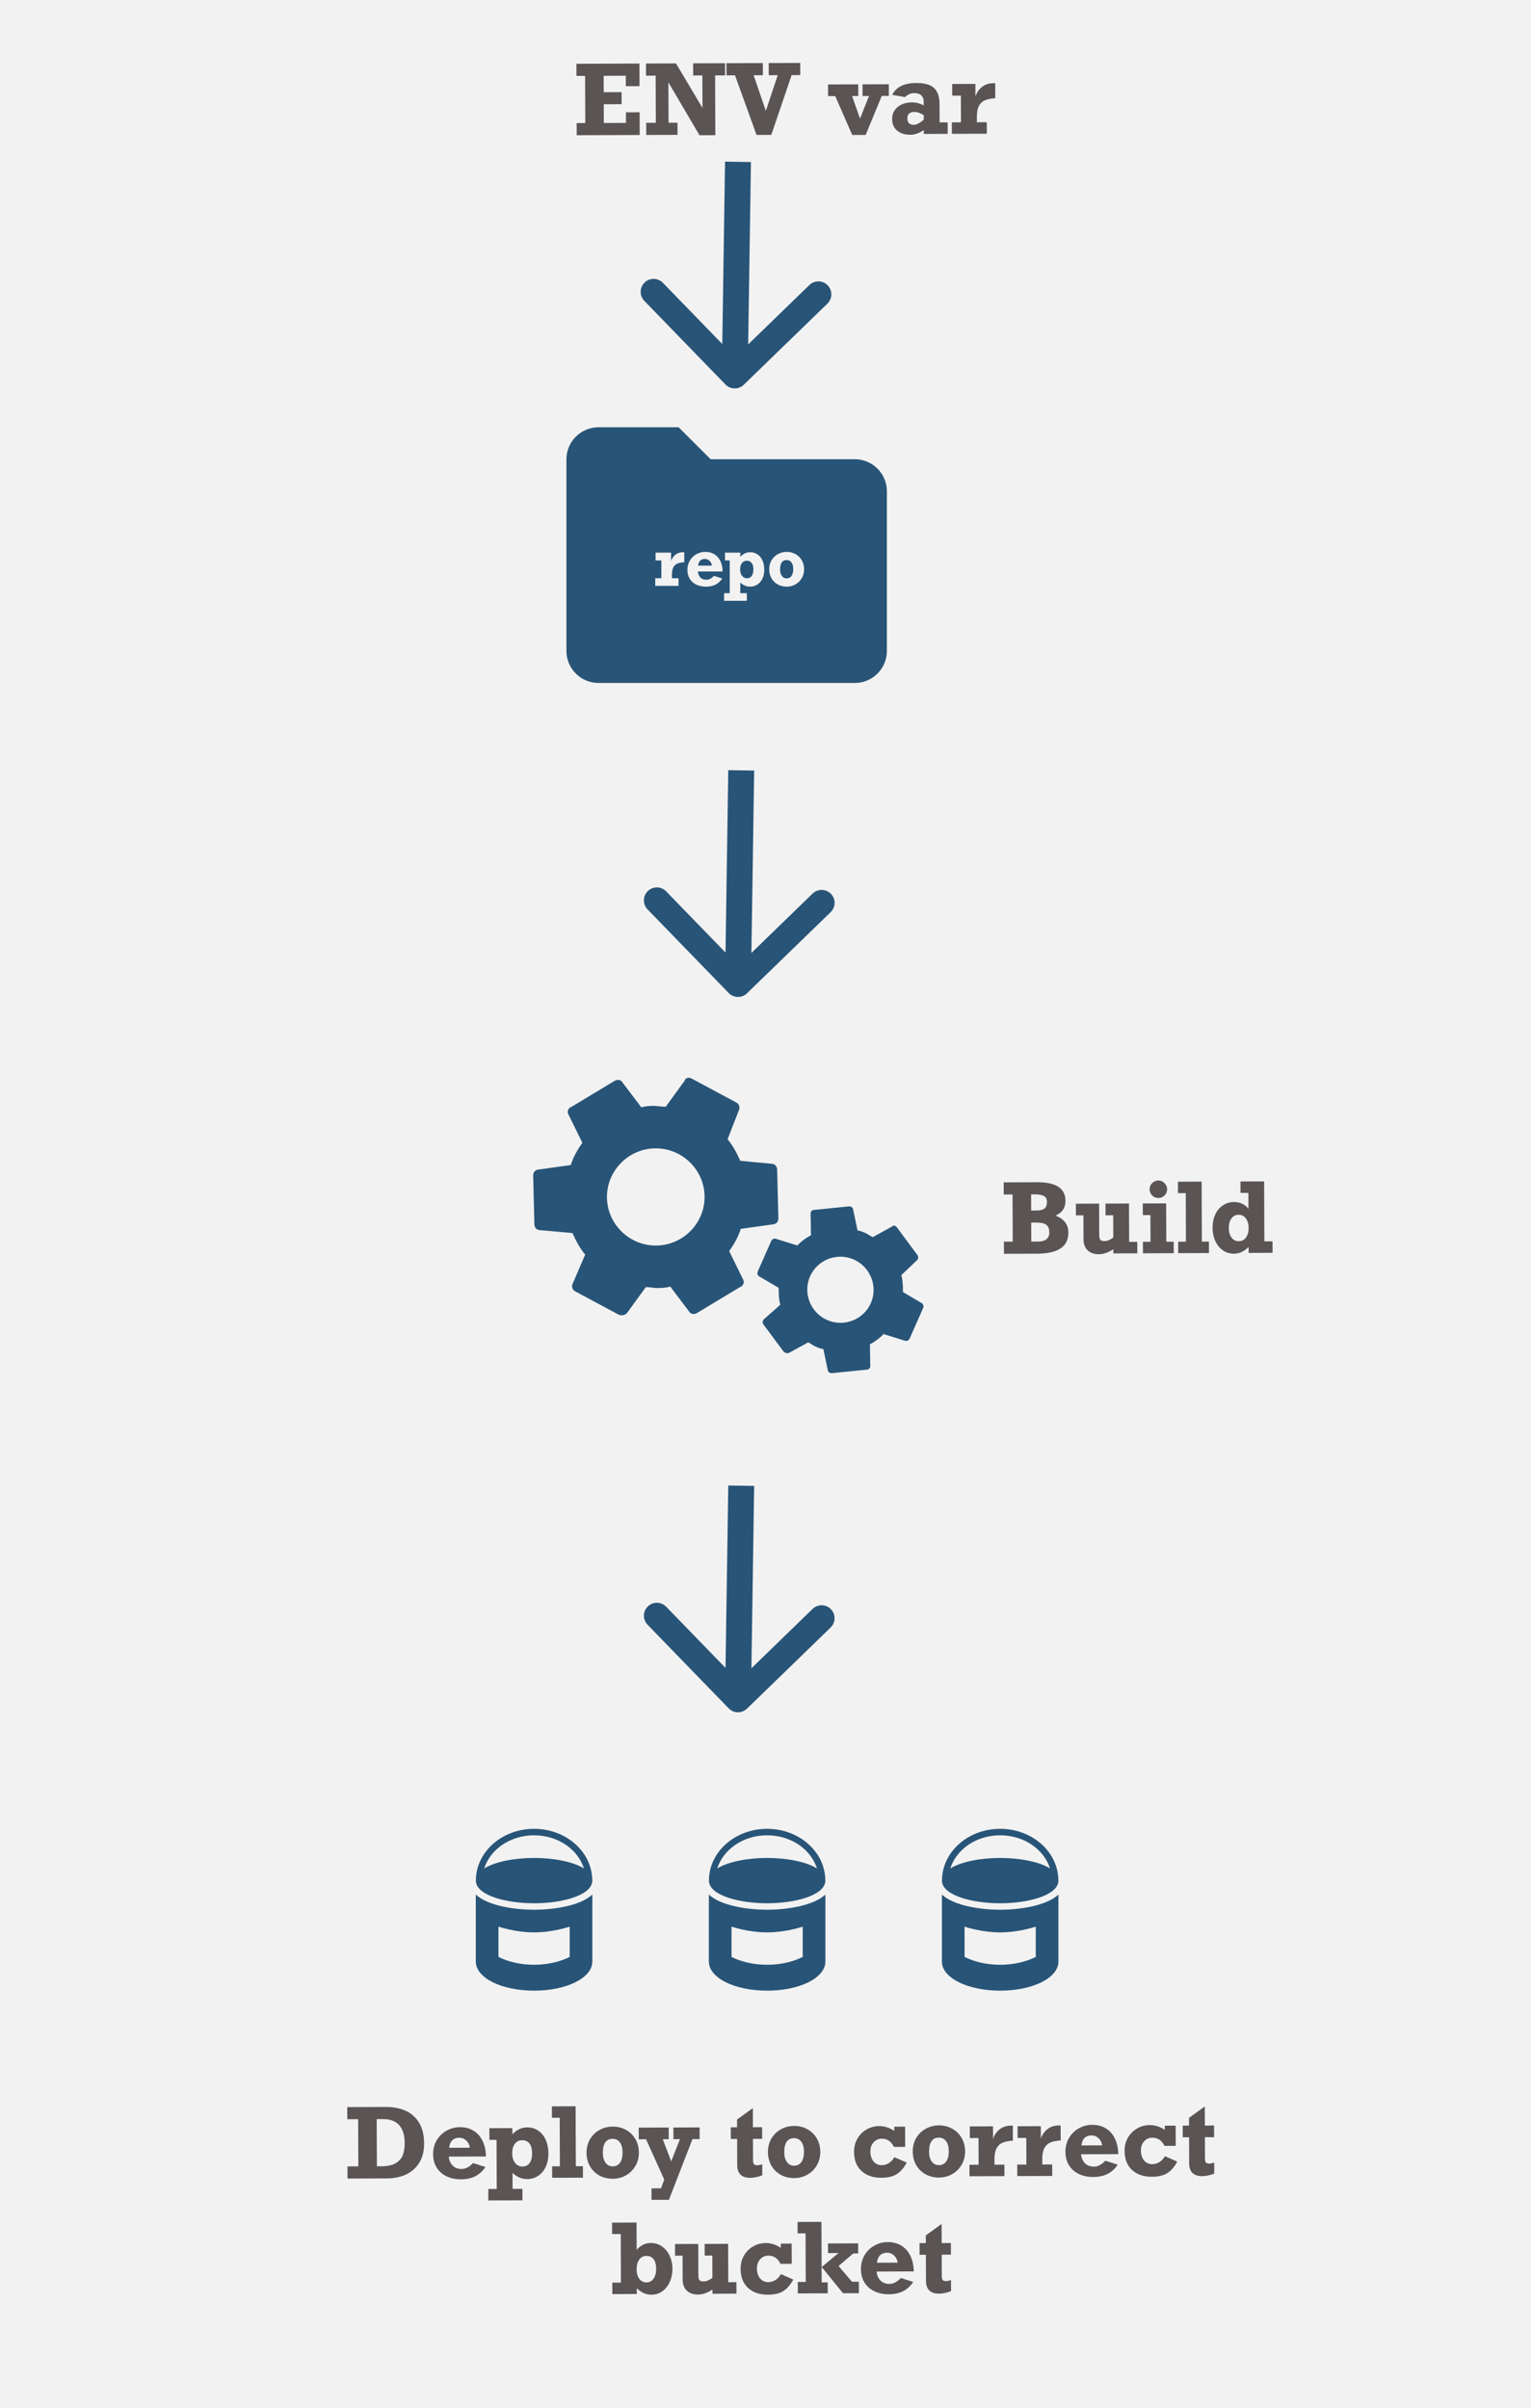 <svg width="473" height="744" viewBox="0 0 473 744" fill="none" xmlns="http://www.w3.org/2000/svg">
<rect width="473" height="744" fill="#F2F2F2"/>
<path d="M193.348 26.633L193.336 23.395L186.495 23.421L186.514 28.489L192.036 28.468L192.05 32.189L186.527 32.209L186.549 37.996L193.389 37.97L193.377 34.704L197.611 34.688L197.637 41.705L178.169 41.777L178.155 38.027L180.821 38.017L180.767 23.442L178.101 23.451L178.087 19.702L197.555 19.63L197.581 26.617L193.348 26.633ZM216.993 23.308L214.151 23.318L214.137 19.568L223.995 19.532L224.009 23.282L220.933 23.293L221.001 41.765L216.109 41.783L206.497 25.441L206.544 37.922L209.312 37.911L209.326 41.661L199.658 41.697L199.644 37.947L202.618 37.936L202.564 23.361L199.59 23.372L199.577 19.622L208.849 19.588L217.03 33.356L216.993 23.308ZM232.842 23.249L236.604 34.266L240.283 23.222L237.5 23.232L237.486 19.482L247.228 19.446L247.241 23.196L244.575 23.206L238.286 41.672L233.731 41.688L227.085 23.27L224.449 23.28L224.435 19.53L235.685 19.489L235.699 23.239L232.842 23.249ZM263.247 29.67L265.704 36.648L268.491 29.651L266.484 29.658L266.471 26.055L274.601 26.024L274.614 29.628L272.417 29.636L267.452 41.681L263.291 41.696L258.047 29.689L255.835 29.697L255.822 26.094L265.153 26.059L265.166 29.663L263.247 29.67ZM290.268 32.119L290.289 37.817L292.779 37.808L292.792 41.353L285.41 41.38L285.405 40.179C284.012 41.141 282.617 41.625 281.221 41.63C279.532 41.636 278.177 41.207 277.159 40.341C276.14 39.476 275.628 38.306 275.622 36.831C275.616 35.269 276.178 34.017 277.307 33.075C278.447 32.123 279.958 31.644 281.843 31.637C282.497 31.635 283.079 31.706 283.587 31.851C284.105 31.985 284.702 32.222 285.377 32.562L285.372 31.331C285.369 30.55 285.123 29.926 284.633 29.459C284.143 28.992 283.41 28.76 282.433 28.764C281.369 28.768 280.428 29.182 279.611 30.005L275.653 29.302C276.845 26.875 279.321 25.655 283.081 25.642C285.659 25.632 287.497 26.157 288.594 27.218C289.702 28.268 290.26 29.902 290.268 32.119ZM282.308 38.564C283.187 38.561 284.215 38.03 285.393 36.971L285.388 35.594C284.331 34.914 283.363 34.576 282.484 34.579C281.781 34.582 281.244 34.75 280.874 35.083C280.505 35.417 280.321 35.891 280.323 36.506C280.328 37.883 280.99 38.569 282.308 38.564ZM307.471 25.727L307.488 30.341C306.141 30.434 305.067 30.653 304.268 30.998C303.478 31.333 302.865 31.911 302.428 32.733C302.002 33.555 301.791 34.728 301.797 36.251L301.803 37.775L304.864 37.763L304.877 41.308L294.081 41.348L294.068 37.803L296.895 37.793L296.865 29.546L294.184 29.556L294.171 25.952L301.349 25.925L301.363 29.837C301.72 28.654 302.385 27.67 303.359 26.885C304.333 26.1 305.542 25.705 306.987 25.7C307.202 25.699 307.363 25.708 307.471 25.727Z" fill="#5A5454"/>
<path d="M329.181 370.998C329.189 373.136 328.154 374.659 326.078 375.565C327.417 376.058 328.416 376.743 329.074 377.619C329.731 378.486 330.062 379.559 330.067 380.838C330.083 385.135 326.868 387.295 320.423 387.319L310.169 387.357L310.155 383.607L312.88 383.597L312.826 369.022L310.101 369.032L310.087 365.282L320.341 365.244C323.32 365.233 325.533 365.704 326.982 366.655C328.441 367.607 329.174 369.054 329.181 370.998ZM323.455 371.312C323.451 370.452 323.137 369.853 322.51 369.514C321.894 369.164 321.024 368.992 319.901 368.996L318.553 369.001L318.572 373.981L320.344 373.975C321.389 373.971 322.17 373.768 322.686 373.365C323.202 372.963 323.458 372.279 323.455 371.312ZM324.178 380.699C324.174 379.625 323.858 378.854 323.232 378.388C322.615 377.921 321.549 377.691 320.036 377.697L318.586 377.702L318.607 383.576L320.863 383.568C321.879 383.564 322.684 383.331 323.278 382.87C323.881 382.409 324.181 381.685 324.178 380.699ZM341.224 383.434C342.064 383.431 342.971 383.056 343.945 382.31L343.919 375.44L341.561 375.449L341.547 371.846L348.798 371.819L348.842 383.669L351.362 383.66L351.375 387.205L343.963 387.232L343.958 385.943C342.429 386.964 340.941 387.478 339.496 387.483C338.002 387.489 336.838 387.078 336.005 386.251C335.172 385.424 334.753 384.283 334.747 382.828L334.72 375.474L332.406 375.483L332.392 371.879L339.57 371.853L339.606 381.55C339.608 382.273 339.723 382.77 339.948 383.043C340.184 383.306 340.609 383.436 341.224 383.434ZM360.574 367.395C360.577 368.177 360.311 368.827 359.776 369.346C359.25 369.856 358.621 370.112 357.889 370.115C357.147 370.118 356.506 369.857 355.967 369.331C355.438 368.796 355.172 368.157 355.169 367.415C355.166 366.683 355.427 366.052 355.953 365.523C356.488 364.984 357.127 364.713 357.869 364.71C358.601 364.707 359.232 364.973 359.761 365.509C360.3 366.034 360.571 366.663 360.574 367.395ZM362.612 383.618L362.625 387.163L353.118 387.198L353.105 383.653L355.449 383.645L355.418 375.398L353.074 375.406L353.061 371.803L360.283 371.776L360.326 383.627L362.612 383.618ZM373.495 383.578L373.508 387.123L364.002 387.158L363.989 383.613L366.391 383.604L366.335 368.604L363.933 368.613L363.92 365.083L371.244 365.056L371.313 383.586L373.495 383.578ZM393.139 383.505L393.152 387.05L385.754 387.078L385.748 385.247C384.347 386.629 382.855 387.323 381.273 387.329C379.974 387.333 378.825 386.991 377.827 386.301C376.828 385.602 376.043 384.643 375.472 383.424C374.911 382.206 374.628 380.849 374.622 379.355C374.617 377.812 374.89 376.434 375.442 375.221C376.004 374.008 376.796 373.063 377.819 372.385C378.842 371.698 379.983 371.352 381.243 371.347C383.05 371.341 384.537 372.033 385.704 373.425L385.686 368.533L383.254 368.542L383.241 365.012L390.551 364.985L390.619 383.515L393.139 383.505ZM382.709 383.456C383.666 383.453 384.412 383.074 384.946 382.32C385.49 381.556 385.76 380.574 385.755 379.373C385.751 378.171 385.469 377.191 384.909 376.431C384.36 375.672 383.606 375.294 382.649 375.297C381.722 375.301 380.986 375.684 380.442 376.448C379.898 377.212 379.628 378.184 379.632 379.366C379.637 380.557 379.914 381.538 380.463 382.307C381.013 383.077 381.762 383.46 382.709 383.456Z" fill="#5A5454"/>
<path d="M131.028 662.194C131.037 664.509 130.551 666.473 129.57 668.088C128.6 669.703 127.252 670.924 125.526 671.751C123.801 672.577 121.805 672.995 119.54 673.003L107.367 673.048L107.353 669.298L110.708 669.286L110.654 654.711L107.299 654.723L107.285 650.973L119.194 650.929C121.47 650.921 123.488 651.304 125.249 652.079C127.019 652.844 128.42 654.074 129.452 655.769C130.493 657.455 131.019 659.597 131.028 662.194ZM125.022 662.026C125.013 659.594 124.439 657.76 123.302 656.524C122.174 655.288 120.517 654.674 118.329 654.682L116.381 654.69L116.435 669.265L117.783 669.26C119.765 669.252 121.287 668.915 122.349 668.247C123.421 667.569 124.136 666.717 124.493 665.69C124.851 664.654 125.027 663.432 125.022 662.026ZM150.13 666.225L138.646 666.268C138.767 667.449 139.176 668.385 139.872 669.076C140.578 669.757 141.482 670.095 142.586 670.091C143.806 670.086 144.996 669.477 146.153 668.261L149.966 669.478C149.131 670.741 148.095 671.692 146.857 672.331C145.619 672.961 144.15 673.279 142.451 673.285C140.752 673.291 139.247 672.979 137.936 672.349C136.635 671.71 135.621 670.805 134.894 669.636C134.176 668.467 133.815 667.091 133.809 665.509C133.803 663.947 134.169 662.529 134.907 661.257C135.654 659.985 136.661 658.99 137.928 658.272C139.204 657.545 140.59 657.178 142.084 657.173C143.705 657.167 145.117 657.538 146.321 658.285C147.525 659.023 148.452 660.079 149.102 661.453C149.761 662.818 150.104 664.409 150.13 666.225ZM141.862 660.44C140.983 660.443 140.276 660.7 139.74 661.21C139.215 661.72 138.886 662.497 138.753 663.543L145.169 663.519C145.029 662.601 144.65 661.861 144.033 661.296C143.425 660.723 142.701 660.437 141.862 660.44ZM169.433 665.289C169.439 666.793 169.175 668.147 168.643 669.35C168.11 670.543 167.337 671.484 166.324 672.171C165.321 672.858 164.16 673.205 162.842 673.209C161.22 673.215 159.719 672.581 158.337 671.307L158.356 676.244L161.403 676.232L161.416 679.777L150.869 679.816L150.856 676.271L153.463 676.262L153.407 661.086L151.21 661.094L151.196 657.491L158.286 657.464L158.293 659.383C159.646 657.962 161.161 657.249 162.841 657.243C164.199 657.237 165.372 657.59 166.361 658.299C167.359 658.998 168.12 659.957 168.642 661.176C169.164 662.395 169.428 663.766 169.433 665.289ZM161.406 669.333C162.373 669.329 163.114 668.97 163.629 668.255C164.144 667.531 164.399 666.509 164.394 665.191C164.389 663.931 164.122 662.951 163.592 662.25C163.062 661.548 162.304 661.2 161.318 661.203C160.38 661.207 159.63 661.576 159.066 662.31C158.512 663.045 158.237 664.032 158.242 665.272C158.246 666.434 158.538 667.405 159.117 668.184C159.706 668.953 160.469 669.336 161.406 669.333ZM180.083 669.235L180.096 672.779L170.589 672.815L170.576 669.27L172.978 669.261L172.923 654.261L170.521 654.27L170.508 650.74L177.832 650.712L177.9 669.243L180.083 669.235ZM197.382 665.01C197.387 666.544 197.031 667.927 196.313 669.16C195.595 670.393 194.622 671.358 193.394 672.056C192.166 672.754 190.815 673.106 189.34 673.111C187.778 673.117 186.38 672.776 185.147 672.087C183.914 671.398 182.949 670.44 182.251 669.212C181.563 667.984 181.216 666.603 181.21 665.07C181.204 663.547 181.551 662.173 182.249 660.95C182.958 659.727 183.931 658.766 185.169 658.068C186.406 657.36 187.777 657.004 189.281 656.998C190.814 656.993 192.197 657.339 193.43 658.038C194.663 658.726 195.629 659.68 196.327 660.898C197.024 662.116 197.376 663.487 197.382 665.01ZM189.297 669.288C190.254 669.285 191 668.911 191.534 668.167C192.078 667.413 192.348 666.338 192.342 664.941C192.338 663.633 192.06 662.613 191.511 661.883C190.971 661.142 190.213 660.774 189.236 660.778C188.25 660.781 187.504 661.15 186.999 661.885C186.494 662.609 186.244 663.704 186.249 665.169C186.254 666.409 186.531 667.409 187.081 668.169C187.64 668.918 188.379 669.292 189.297 669.288ZM204.764 660.896L207.368 667.757L210.067 660.877L208.06 660.884L208.047 657.28L216.147 657.25L216.161 660.854L213.934 660.862L206.664 679.61L201.288 679.63L201.275 676.085L204.22 676.074L205.22 673.346L199.593 660.915L197.352 660.924L197.339 657.32L206.582 657.286L206.595 660.889L204.764 660.896ZM235.454 657.179L235.467 660.783L232.625 660.793L232.65 667.517C232.652 667.995 232.746 668.356 232.932 668.6C233.119 668.833 233.466 668.949 233.974 668.947C234.394 668.946 234.901 668.836 235.496 668.619L235.509 672.033C234.192 672.555 232.953 672.818 231.791 672.823C230.453 672.828 229.446 672.494 228.77 671.823C228.103 671.142 227.767 670.181 227.763 668.941L227.733 660.811L225.784 660.818L225.771 657.215L227.719 657.208L227.711 654.82L232.59 651.286L232.612 657.19L235.454 657.179ZM253.426 664.803C253.432 666.336 253.076 667.719 252.358 668.953C251.64 670.186 250.667 671.151 249.439 671.849C248.211 672.547 246.86 672.899 245.385 672.904C243.822 672.91 242.425 672.568 241.192 671.88C239.959 671.191 238.993 670.233 238.295 669.005C237.607 667.777 237.26 666.396 237.255 664.863C237.249 663.339 237.595 661.966 238.294 660.743C239.002 659.52 239.975 658.559 241.213 657.861C242.451 657.153 243.821 656.797 245.325 656.791C246.859 656.785 248.242 657.132 249.475 657.83C250.708 658.519 251.673 659.473 252.371 660.691C253.069 661.909 253.421 663.28 253.426 664.803ZM245.342 669.081C246.299 669.078 247.044 668.704 247.579 667.96C248.123 667.206 248.392 666.13 248.387 664.734C248.382 663.425 248.105 662.406 247.555 661.675C247.016 660.935 246.257 660.567 245.281 660.571C244.294 660.574 243.549 660.943 243.044 661.677C242.538 662.402 242.289 663.497 242.294 664.961C242.299 666.202 242.576 667.202 243.125 667.961C243.685 668.711 244.424 669.084 245.342 669.081ZM276.283 658.317L276.279 657.028L279.633 657.016L279.656 663.256L276.184 663.269C275.358 661.573 274.105 660.728 272.425 660.734C271.4 660.738 270.551 661.117 269.88 661.871C269.219 662.626 268.891 663.564 268.895 664.687C268.899 665.928 269.221 666.947 269.858 667.745C270.506 668.534 271.362 668.926 272.426 668.922C273.198 668.92 273.929 668.702 274.621 668.27C275.313 667.837 275.877 667.23 276.313 666.447L280.128 668.118C279.294 669.703 278.288 670.878 277.109 671.644C275.93 672.41 274.34 672.797 272.338 672.805C269.74 672.814 267.677 672.114 266.148 670.703C264.63 669.283 263.865 667.313 263.856 664.794C263.851 663.29 264.192 661.936 264.881 660.732C265.58 659.529 266.524 658.583 267.712 657.895C268.901 657.197 270.204 656.846 271.62 656.84C273.241 656.834 274.795 657.327 276.283 658.317ZM298.162 664.638C298.168 666.171 297.812 667.554 297.094 668.787C296.376 670.02 295.403 670.986 294.175 671.684C292.947 672.382 291.596 672.733 290.121 672.739C288.558 672.745 287.161 672.403 285.928 671.714C284.695 671.025 283.729 670.067 283.031 668.839C282.343 667.611 281.996 666.231 281.991 664.698C281.985 663.174 282.331 661.801 283.03 660.577C283.738 659.354 284.711 658.393 285.949 657.696C287.187 656.988 288.557 656.631 290.061 656.626C291.595 656.62 292.978 656.966 294.211 657.665C295.444 658.354 296.409 659.307 297.107 660.525C297.805 661.744 298.157 663.114 298.162 664.638ZM290.078 668.916C291.035 668.912 291.78 668.538 292.315 667.794C292.859 667.04 293.128 665.965 293.123 664.568C293.118 663.26 292.841 662.24 292.291 661.51C291.752 660.77 290.993 660.401 290.017 660.405C289.03 660.409 288.285 660.778 287.78 661.512C287.275 662.237 287.025 663.331 287.03 664.796C287.035 666.036 287.312 667.036 287.861 667.796C288.421 668.546 289.16 668.919 290.078 668.916ZM312.913 656.717L312.931 661.331C311.583 661.424 310.51 661.643 309.71 661.988C308.92 662.323 308.307 662.901 307.871 663.723C307.444 664.545 307.234 665.717 307.239 667.241L307.245 668.764L310.307 668.753L310.32 672.298L299.524 672.338L299.511 668.793L302.338 668.782L302.307 660.535L299.627 660.545L299.613 656.942L306.791 656.915L306.806 660.826C307.163 659.643 307.828 658.66 308.801 657.875C309.775 657.09 310.985 656.695 312.43 656.689C312.645 656.689 312.806 656.698 312.913 656.717ZM327.679 656.662L327.696 661.277C326.349 661.369 325.275 661.588 324.476 661.933C323.686 662.268 323.073 662.846 322.636 663.668C322.21 664.49 321.999 665.663 322.005 667.186L322.011 668.71L325.072 668.698L325.085 672.243L314.289 672.283L314.276 668.738L317.103 668.728L317.073 660.481L314.392 660.491L314.379 656.887L321.557 656.861L321.571 660.772C321.928 659.589 322.593 658.605 323.567 657.82C324.541 657.035 325.75 656.64 327.195 656.635C327.41 656.634 327.571 656.643 327.679 656.662ZM345.48 665.503L333.996 665.545C334.118 666.726 334.526 667.662 335.222 668.353C335.928 669.034 336.832 669.373 337.936 669.369C339.157 669.364 340.346 668.754 341.503 667.539L345.317 668.755C344.481 670.018 343.445 670.969 342.207 671.609C340.969 672.238 339.501 672.556 337.801 672.562C336.102 672.569 334.597 672.257 333.286 671.627C331.985 670.987 330.971 670.083 330.244 668.914C329.527 667.744 329.165 666.369 329.159 664.787C329.153 663.224 329.519 661.807 330.257 660.535C331.004 659.262 332.011 658.267 333.278 657.55C334.555 656.822 335.94 656.456 337.434 656.45C339.055 656.444 340.468 656.815 341.672 657.563C342.876 658.3 343.802 659.357 344.452 660.731C345.111 662.096 345.454 663.686 345.48 665.503ZM337.212 659.718C336.333 659.721 335.626 659.978 335.091 660.487C334.565 660.997 334.236 661.775 334.103 662.82L340.519 662.797C340.379 661.879 340 661.138 339.383 660.574C338.775 660 338.052 659.715 337.212 659.718ZM359.867 658.008L359.862 656.719L363.216 656.707L363.24 662.947L359.768 662.96C358.941 661.264 357.688 660.419 356.009 660.425C354.983 660.429 354.135 660.808 353.464 661.562C352.803 662.317 352.474 663.255 352.478 664.378C352.483 665.619 352.804 666.638 353.442 667.436C354.089 668.225 354.945 668.617 356.009 668.613C356.781 668.61 357.513 668.393 358.204 667.961C358.896 667.528 359.46 666.921 359.897 666.138L363.712 667.808C362.878 669.394 361.871 670.569 360.692 671.335C359.514 672.101 357.923 672.488 355.921 672.495C353.324 672.505 351.261 671.805 349.732 670.394C348.213 668.974 347.449 667.004 347.439 664.485C347.434 662.981 347.776 661.627 348.465 660.423C349.163 659.22 350.107 658.274 351.296 657.586C352.485 656.888 353.787 656.536 355.203 656.531C356.824 656.525 358.379 657.018 359.867 658.008ZM375.082 656.663L375.095 660.266L372.253 660.277L372.278 667C372.28 667.479 372.374 667.84 372.56 668.083C372.747 668.317 373.094 668.433 373.602 668.431C374.022 668.43 374.529 668.32 375.124 668.103L375.137 671.516C373.82 672.039 372.581 672.302 371.419 672.306C370.081 672.311 369.074 671.978 368.397 671.307C367.731 670.626 367.395 669.665 367.391 668.425L367.361 660.295L365.412 660.302L365.399 656.699L367.347 656.691L367.338 654.304L372.218 650.77L372.24 656.673L375.082 656.663ZM201.03 692.955C202.348 692.95 203.517 693.312 204.535 694.041C205.563 694.76 206.353 695.728 206.904 696.947C207.465 698.166 207.749 699.488 207.754 700.914C207.759 702.349 207.491 703.683 206.948 704.916C206.416 706.148 205.653 707.128 204.659 707.854C203.676 708.57 202.534 708.931 201.236 708.936C199.615 708.942 198.113 708.278 196.731 706.946L196.738 708.718L189.179 708.746L189.166 705.201L191.832 705.191L191.777 690.191L189.111 690.201L189.098 686.671L196.656 686.643L196.687 695.095C197.922 693.675 199.37 692.961 201.03 692.955ZM199.727 705.133C200.665 705.129 201.396 704.741 201.92 703.967C202.455 703.184 202.719 702.148 202.715 700.859C202.71 699.58 202.438 698.609 201.898 697.947C201.368 697.275 200.644 696.941 199.726 696.944C198.769 696.948 198.019 697.331 197.475 698.095C196.941 698.859 196.676 699.871 196.68 701.13C196.685 702.312 196.962 703.278 197.511 704.028C198.071 704.768 198.809 705.136 199.727 705.133ZM217.378 704.833C218.218 704.83 219.124 704.456 220.098 703.71L220.073 696.84L217.715 696.848L217.701 693.245L224.952 693.218L224.996 705.069L227.515 705.059L227.529 708.604L220.116 708.632L220.112 707.343C218.582 708.364 217.095 708.877 215.65 708.883C214.155 708.888 212.992 708.477 212.159 707.65C211.326 706.823 210.906 705.682 210.901 704.227L210.874 696.874L208.559 696.882L208.546 693.279L215.724 693.252L215.76 702.949C215.762 703.672 215.876 704.17 216.102 704.442C216.337 704.705 216.763 704.835 217.378 704.833ZM241.231 694.447L241.226 693.158L244.581 693.146L244.604 699.386L241.132 699.399C240.306 697.702 239.053 696.857 237.373 696.864C236.348 696.867 235.499 697.247 234.828 698.001C234.167 698.755 233.838 699.694 233.843 700.817C233.847 702.057 234.168 703.077 234.806 703.875C235.453 704.664 236.309 705.056 237.374 705.052C238.145 705.049 238.877 704.832 239.569 704.4C240.261 703.967 240.825 703.36 241.261 702.577L245.076 704.247C244.242 705.832 243.236 707.008 242.057 707.774C240.878 708.54 239.288 708.927 237.286 708.934C234.688 708.944 232.625 708.244 231.096 706.833C229.577 705.413 228.813 703.443 228.804 700.924C228.798 699.42 229.14 698.066 229.829 696.862C230.528 695.659 231.471 694.713 232.66 694.025C233.849 693.327 235.151 692.975 236.567 692.97C238.189 692.964 239.743 693.456 241.231 694.447ZM255.714 705.116L255.727 708.5L246.483 708.534L246.47 704.989L248.931 704.98L248.876 689.98L246.415 689.989L246.402 686.459L253.785 686.432L253.854 705.123L255.714 705.116ZM255.816 693.104L265.118 693.07L265.129 696.19L263.606 696.195L259.079 700.065L263.213 704.927L265.337 704.92L265.351 708.464L260.458 708.483L253.865 700.377L259.064 696.066L255.827 696.078L255.816 693.104ZM282.303 701.737L270.819 701.779C270.941 702.96 271.349 703.896 272.045 704.587C272.751 705.268 273.655 705.607 274.759 705.602C275.98 705.598 277.169 704.988 278.326 703.773L282.14 704.989C281.304 706.252 280.268 707.203 279.03 707.843C277.792 708.472 276.324 708.79 274.624 708.796C272.925 708.803 271.42 708.491 270.109 707.861C268.808 707.221 267.794 706.317 267.067 705.147C266.35 703.978 265.988 702.603 265.982 701.021C265.976 699.458 266.342 698.041 267.08 696.768C267.827 695.496 268.834 694.501 270.101 693.784C271.378 693.056 272.763 692.69 274.257 692.684C275.878 692.678 277.291 693.049 278.495 693.797C279.699 694.534 280.625 695.59 281.275 696.965C281.934 698.33 282.277 699.92 282.303 701.737ZM274.035 695.952C273.156 695.955 272.449 696.212 271.914 696.721C271.388 697.231 271.059 698.009 270.926 699.054L277.342 699.03C277.202 698.113 276.823 697.372 276.206 696.808C275.598 696.234 274.875 695.949 274.035 695.952ZM293.77 692.964L293.783 696.567L290.942 696.578L290.966 703.301C290.968 703.78 291.062 704.141 291.249 704.384C291.435 704.618 291.782 704.734 292.29 704.732C292.71 704.73 293.217 704.621 293.812 704.404L293.825 707.817C292.508 708.34 291.269 708.603 290.107 708.607C288.769 708.612 287.762 708.279 287.086 707.608C286.419 706.927 286.084 705.966 286.079 704.726L286.049 696.596L284.101 696.603L284.087 693L286.036 692.992L286.027 690.605L290.906 687.071L290.928 692.974L293.77 692.964Z" fill="#5A5454"/>
<path d="M72.924 161.098V160.736H75.258V163.744H72.924C72.722 163.021 71.973 162.66 70.678 162.66C69.747 162.66 69.281 162.921 69.281 163.441C69.281 163.669 69.405 163.839 69.652 163.949C69.9 164.06 70.261 164.151 70.736 164.223C72.071 164.392 73.122 164.636 73.891 164.955C74.659 165.268 75.196 165.658 75.502 166.127C75.808 166.589 75.961 167.152 75.961 167.816C75.961 168.897 75.59 169.74 74.848 170.346C74.112 170.945 73.109 171.244 71.84 171.244C70.603 171.244 69.763 170.997 69.32 170.502V171H66.938V167.465H69.32C69.385 167.953 69.62 168.337 70.023 168.617C70.434 168.897 70.938 169.037 71.537 169.037C72.123 169.037 72.556 168.972 72.836 168.842C73.116 168.705 73.256 168.471 73.256 168.139C73.256 167.911 73.197 167.735 73.08 167.611C72.963 167.481 72.735 167.367 72.397 167.27C72.064 167.172 71.553 167.061 70.863 166.938C69.327 166.697 68.22 166.309 67.543 165.775C66.872 165.235 66.537 164.509 66.537 163.598C66.537 162.667 66.885 161.934 67.582 161.4C68.285 160.867 69.21 160.6 70.356 160.6C71.28 160.6 72.136 160.766 72.924 161.098ZM82.211 157.816C82.211 158.337 82.032 158.77 81.674 159.115C81.322 159.454 80.902 159.623 80.414 159.623C79.919 159.623 79.493 159.447 79.135 159.096C78.783 158.738 78.607 158.311 78.607 157.816C78.607 157.328 78.783 156.908 79.135 156.557C79.493 156.199 79.919 156.02 80.414 156.02C80.902 156.02 81.322 156.199 81.674 156.557C82.032 156.908 82.211 157.328 82.211 157.816ZM83.529 168.637V171H77.191V168.637H78.754V163.139H77.191V160.736H82.006V168.637H83.529ZM90.131 160.736V163.139H88.236V167.621C88.236 167.94 88.298 168.181 88.422 168.344C88.546 168.5 88.777 168.578 89.115 168.578C89.395 168.578 89.734 168.507 90.131 168.363V170.639C89.252 170.984 88.425 171.156 87.65 171.156C86.758 171.156 86.088 170.932 85.639 170.482C85.196 170.027 84.975 169.385 84.975 168.559V163.139H83.676V160.736H84.975V159.145L88.236 156.801V160.736H90.131ZM102.191 166.557H94.535C94.613 167.344 94.883 167.969 95.346 168.432C95.814 168.887 96.417 169.115 97.152 169.115C97.966 169.115 98.76 168.712 99.535 167.904L102.074 168.725C101.514 169.564 100.821 170.196 99.994 170.619C99.167 171.036 98.188 171.244 97.055 171.244C95.922 171.244 94.919 171.033 94.047 170.609C93.181 170.18 92.507 169.574 92.025 168.793C91.55 168.012 91.312 167.094 91.312 166.039C91.312 164.997 91.56 164.053 92.055 163.207C92.556 162.361 93.23 161.7 94.076 161.225C94.929 160.743 95.853 160.502 96.85 160.502C97.93 160.502 98.871 160.753 99.672 161.254C100.473 161.749 101.088 162.455 101.518 163.373C101.954 164.285 102.178 165.346 102.191 166.557ZM96.693 162.68C96.107 162.68 95.635 162.849 95.277 163.188C94.926 163.526 94.704 164.044 94.613 164.74H98.891C98.799 164.128 98.549 163.633 98.139 163.256C97.735 162.872 97.253 162.68 96.693 162.68ZM118.305 168.48V171H110.805V168.48H112.826V158.803H110.668V156.283H116.41V168.48H118.305ZM75.062 185.596V184.736H77.299V188.896H74.984C74.438 187.764 73.604 187.197 72.484 187.197C71.801 187.197 71.234 187.448 70.785 187.949C70.342 188.451 70.121 189.076 70.121 189.824C70.121 190.651 70.333 191.331 70.756 191.865C71.186 192.393 71.755 192.656 72.465 192.656C72.979 192.656 73.467 192.513 73.93 192.227C74.392 191.94 74.769 191.536 75.062 191.016L77.602 192.139C77.042 193.193 76.368 193.975 75.58 194.482C74.792 194.99 73.731 195.244 72.397 195.244C70.665 195.244 69.291 194.772 68.275 193.828C67.266 192.878 66.762 191.562 66.762 189.883C66.762 188.88 66.993 187.979 67.455 187.178C67.924 186.377 68.555 185.749 69.35 185.293C70.144 184.831 71.013 184.6 71.957 184.6C73.038 184.6 74.073 184.932 75.062 185.596ZM89.633 189.863C89.633 190.885 89.392 191.807 88.91 192.627C88.428 193.447 87.777 194.089 86.957 194.551C86.137 195.013 85.235 195.244 84.252 195.244C83.21 195.244 82.279 195.013 81.459 194.551C80.639 194.089 79.997 193.447 79.535 192.627C79.079 191.807 78.852 190.885 78.852 189.863C78.852 188.848 79.086 187.933 79.555 187.119C80.03 186.305 80.681 185.667 81.508 185.205C82.335 184.736 83.249 184.502 84.252 184.502C85.274 184.502 86.195 184.736 87.016 185.205C87.836 185.667 88.477 186.305 88.939 187.119C89.402 187.933 89.633 188.848 89.633 189.863ZM84.232 192.695C84.87 192.695 85.368 192.448 85.727 191.953C86.091 191.452 86.273 190.736 86.273 189.805C86.273 188.932 86.091 188.252 85.727 187.764C85.368 187.269 84.864 187.021 84.213 187.021C83.555 187.021 83.057 187.266 82.719 187.754C82.38 188.236 82.211 188.965 82.211 189.941C82.211 190.768 82.393 191.436 82.758 191.943C83.129 192.445 83.62 192.695 84.232 192.695ZM101.762 188.457V192.637H103.305V195H98.481V188.721C98.481 188.239 98.406 187.891 98.256 187.676C98.113 187.454 97.868 187.344 97.523 187.344C96.898 187.344 96.27 187.568 95.639 188.018V192.637H97.24V195H90.824V192.637H92.387V187.139H90.824V184.736H95.639V185.703C96.615 184.967 97.618 184.6 98.647 184.6C99.669 184.6 100.443 184.925 100.971 185.576C101.498 186.221 101.762 187.181 101.762 188.457ZM106.049 184.736V184.102C106.049 182.715 106.511 181.689 107.436 181.025C108.367 180.355 109.551 180.02 110.99 180.02C112.208 180.02 113.184 180.241 113.92 180.684C114.662 181.12 115.147 181.771 115.375 182.637L112.152 182.998C111.977 182.438 111.505 182.158 110.736 182.158C110.294 182.158 109.942 182.288 109.682 182.549C109.421 182.809 109.291 183.333 109.291 184.121V184.736H115.395V192.637H117.035V195H111.117V192.637H112.133V187.139H109.291V192.637H110.375V195H104.438V192.637H106.049V187.139H104.438V184.736H106.049ZM125.199 185.996V184.736H130.15V187.139H128.451V194.805C128.451 196.413 128.012 197.64 127.133 198.486C126.254 199.333 124.9 199.756 123.07 199.756C121.046 199.756 119.535 199.385 118.539 198.643L120.131 196.484C120.971 196.999 121.798 197.256 122.611 197.256C123.295 197.256 123.822 197.152 124.193 196.943C124.571 196.742 124.831 196.426 124.975 195.996C125.124 195.573 125.199 195 125.199 194.277V193.721C124.118 194.678 123.07 195.156 122.055 195.156C121.215 195.156 120.469 194.935 119.818 194.492C119.174 194.043 118.676 193.418 118.324 192.617C117.973 191.816 117.797 190.898 117.797 189.863C117.797 188.848 117.982 187.939 118.354 187.139C118.731 186.338 119.262 185.716 119.945 185.273C120.629 184.824 121.391 184.6 122.23 184.6C123.448 184.6 124.438 185.065 125.199 185.996ZM123.158 192.5C123.757 192.5 124.249 192.272 124.633 191.816C125.023 191.354 125.219 190.716 125.219 189.902C125.219 189.076 125.033 188.424 124.662 187.949C124.298 187.474 123.796 187.236 123.158 187.236C122.54 187.236 122.051 187.48 121.693 187.969C121.335 188.457 121.156 189.095 121.156 189.883C121.156 190.638 121.335 191.263 121.693 191.758C122.051 192.253 122.54 192.5 123.158 192.5Z" fill="#F2F2F2"/>
<path d="M264.1 141.875H219.55L209.65 132H184.9C179.455 132 175 136.444 175 141.875V201.125C175 206.556 179.455 211 184.9 211H264.1C269.545 211 274 206.556 274 201.125V151.75C274 146.319 269.545 141.875 264.1 141.875Z" fill="#285477"/>
<path d="M211.404 170.619V173.695C210.506 173.754 209.79 173.897 209.256 174.125C208.729 174.346 208.318 174.73 208.025 175.277C207.739 175.824 207.596 176.605 207.596 177.621V178.637H209.637V181H202.439V178.637H204.324V173.139H202.537V170.736H207.322V173.344C207.563 172.556 208.009 171.902 208.66 171.381C209.311 170.86 210.118 170.6 211.082 170.6C211.225 170.6 211.333 170.606 211.404 170.619ZM223.25 176.557H215.594C215.672 177.344 215.942 177.969 216.404 178.432C216.873 178.887 217.475 179.115 218.211 179.115C219.025 179.115 219.819 178.712 220.594 177.904L223.133 178.725C222.573 179.564 221.88 180.196 221.053 180.619C220.226 181.036 219.246 181.244 218.113 181.244C216.98 181.244 215.978 181.033 215.105 180.609C214.24 180.18 213.566 179.574 213.084 178.793C212.609 178.012 212.371 177.094 212.371 176.039C212.371 174.997 212.618 174.053 213.113 173.207C213.615 172.361 214.288 171.7 215.135 171.225C215.988 170.743 216.912 170.502 217.908 170.502C218.989 170.502 219.93 170.753 220.73 171.254C221.531 171.749 222.146 172.455 222.576 173.373C223.012 174.285 223.237 175.346 223.25 176.557ZM217.752 172.68C217.166 172.68 216.694 172.849 216.336 173.188C215.984 173.526 215.763 174.044 215.672 174.74H219.949C219.858 174.128 219.607 173.633 219.197 173.256C218.794 172.872 218.312 172.68 217.752 172.68ZM236.121 175.98C236.121 176.983 235.942 177.885 235.584 178.686C235.226 179.48 234.708 180.105 234.031 180.561C233.361 181.016 232.586 181.244 231.707 181.244C230.626 181.244 229.627 180.818 228.709 179.965V183.256H230.74V185.619H223.709V183.256H225.447V173.139H223.982V170.736H228.709V172.016C229.614 171.072 230.626 170.6 231.746 170.6C232.651 170.6 233.432 170.837 234.09 171.312C234.754 171.781 235.258 172.423 235.604 173.236C235.949 174.05 236.121 174.965 236.121 175.98ZM230.76 178.656C231.404 178.656 231.899 178.419 232.244 177.943C232.589 177.462 232.762 176.781 232.762 175.902C232.762 175.062 232.586 174.408 232.234 173.939C231.883 173.471 231.378 173.236 230.721 173.236C230.096 173.236 229.594 173.48 229.217 173.969C228.846 174.457 228.66 175.115 228.66 175.941C228.66 176.716 228.852 177.364 229.236 177.885C229.627 178.399 230.135 178.656 230.76 178.656ZM248.426 175.863C248.426 176.885 248.185 177.807 247.703 178.627C247.221 179.447 246.57 180.089 245.75 180.551C244.93 181.013 244.028 181.244 243.045 181.244C242.003 181.244 241.072 181.013 240.252 180.551C239.432 180.089 238.79 179.447 238.328 178.627C237.872 177.807 237.645 176.885 237.645 175.863C237.645 174.848 237.879 173.933 238.348 173.119C238.823 172.305 239.474 171.667 240.301 171.205C241.128 170.736 242.042 170.502 243.045 170.502C244.067 170.502 244.988 170.736 245.809 171.205C246.629 171.667 247.27 172.305 247.732 173.119C248.195 173.933 248.426 174.848 248.426 175.863ZM243.025 178.695C243.663 178.695 244.161 178.448 244.52 177.953C244.884 177.452 245.066 176.736 245.066 175.805C245.066 174.932 244.884 174.252 244.52 173.764C244.161 173.269 243.657 173.021 243.006 173.021C242.348 173.021 241.85 173.266 241.512 173.754C241.173 174.236 241.004 174.965 241.004 175.941C241.004 176.768 241.186 177.436 241.551 177.943C241.922 178.445 242.413 178.695 243.025 178.695Z" fill="#F2F2F2"/>
<path d="M333.924 161.098V160.736H336.258V163.744H333.924C333.722 163.021 332.973 162.66 331.678 162.66C330.747 162.66 330.281 162.921 330.281 163.441C330.281 163.669 330.405 163.839 330.652 163.949C330.9 164.06 331.261 164.151 331.736 164.223C333.071 164.392 334.122 164.636 334.891 164.955C335.659 165.268 336.196 165.658 336.502 166.127C336.808 166.589 336.961 167.152 336.961 167.816C336.961 168.897 336.59 169.74 335.848 170.346C335.112 170.945 334.109 171.244 332.84 171.244C331.603 171.244 330.763 170.997 330.32 170.502V171H327.938V167.465H330.32C330.385 167.953 330.62 168.337 331.023 168.617C331.434 168.897 331.938 169.037 332.537 169.037C333.123 169.037 333.556 168.972 333.836 168.842C334.116 168.705 334.256 168.471 334.256 168.139C334.256 167.911 334.197 167.735 334.08 167.611C333.963 167.481 333.735 167.367 333.396 167.27C333.064 167.172 332.553 167.061 331.863 166.938C330.327 166.697 329.22 166.309 328.543 165.775C327.872 165.235 327.537 164.509 327.537 163.598C327.537 162.667 327.885 161.934 328.582 161.4C329.285 160.867 330.21 160.6 331.355 160.6C332.28 160.6 333.136 160.766 333.924 161.098ZM343.211 157.816C343.211 158.337 343.032 158.77 342.674 159.115C342.322 159.454 341.902 159.623 341.414 159.623C340.919 159.623 340.493 159.447 340.135 159.096C339.783 158.738 339.607 158.311 339.607 157.816C339.607 157.328 339.783 156.908 340.135 156.557C340.493 156.199 340.919 156.02 341.414 156.02C341.902 156.02 342.322 156.199 342.674 156.557C343.032 156.908 343.211 157.328 343.211 157.816ZM344.529 168.637V171H338.191V168.637H339.754V163.139H338.191V160.736H343.006V168.637H344.529ZM351.131 160.736V163.139H349.236V167.621C349.236 167.94 349.298 168.181 349.422 168.344C349.546 168.5 349.777 168.578 350.115 168.578C350.395 168.578 350.734 168.507 351.131 168.363V170.639C350.252 170.984 349.425 171.156 348.65 171.156C347.758 171.156 347.088 170.932 346.639 170.482C346.196 170.027 345.975 169.385 345.975 168.559V163.139H344.676V160.736H345.975V159.145L349.236 156.801V160.736H351.131ZM363.191 166.557H355.535C355.613 167.344 355.883 167.969 356.346 168.432C356.814 168.887 357.417 169.115 358.152 169.115C358.966 169.115 359.76 168.712 360.535 167.904L363.074 168.725C362.514 169.564 361.821 170.196 360.994 170.619C360.167 171.036 359.188 171.244 358.055 171.244C356.922 171.244 355.919 171.033 355.047 170.609C354.181 170.18 353.507 169.574 353.025 168.793C352.55 168.012 352.312 167.094 352.312 166.039C352.312 164.997 352.56 164.053 353.055 163.207C353.556 162.361 354.23 161.7 355.076 161.225C355.929 160.743 356.854 160.502 357.85 160.502C358.93 160.502 359.871 160.753 360.672 161.254C361.473 161.749 362.088 162.455 362.518 163.373C362.954 164.285 363.178 165.346 363.191 166.557ZM357.693 162.68C357.107 162.68 356.635 162.849 356.277 163.188C355.926 163.526 355.704 164.044 355.613 164.74H359.891C359.799 164.128 359.549 163.633 359.139 163.256C358.735 162.872 358.253 162.68 357.693 162.68ZM380.408 159.965C380.408 161.443 379.669 162.527 378.191 163.217C380.04 163.848 380.965 165.017 380.965 166.723C380.965 167.602 380.727 168.383 380.252 169.066C379.783 169.743 379.129 170.268 378.289 170.639C377.449 171.01 376.502 171.195 375.447 171.195C371.925 171.195 370.037 169.59 369.783 166.381L372.986 166.117C372.999 167.836 373.706 168.695 375.105 168.695C375.75 168.695 376.274 168.493 376.678 168.09C377.081 167.686 377.283 167.188 377.283 166.596C377.283 165.984 377.068 165.489 376.639 165.111C376.215 164.727 375.613 164.535 374.832 164.535C374.708 164.535 374.435 164.551 374.012 164.584V161.898C374.917 161.885 375.623 161.726 376.131 161.42C376.639 161.114 376.893 160.674 376.893 160.102C376.893 159.646 376.72 159.275 376.375 158.988C376.036 158.702 375.607 158.559 375.086 158.559C373.914 158.559 373.328 159.213 373.328 160.521L370.232 160.258C370.337 158.923 370.838 157.885 371.736 157.143C372.635 156.394 373.82 156.02 375.291 156.02C376.847 156.02 378.087 156.374 379.012 157.084C379.943 157.787 380.408 158.747 380.408 159.965ZM336.062 185.596V184.736H338.299V188.896H335.984C335.438 187.764 334.604 187.197 333.484 187.197C332.801 187.197 332.234 187.448 331.785 187.949C331.342 188.451 331.121 189.076 331.121 189.824C331.121 190.651 331.333 191.331 331.756 191.865C332.186 192.393 332.755 192.656 333.465 192.656C333.979 192.656 334.467 192.513 334.93 192.227C335.392 191.94 335.77 191.536 336.062 191.016L338.602 192.139C338.042 193.193 337.368 193.975 336.58 194.482C335.792 194.99 334.731 195.244 333.396 195.244C331.665 195.244 330.291 194.772 329.275 193.828C328.266 192.878 327.762 191.562 327.762 189.883C327.762 188.88 327.993 187.979 328.455 187.178C328.924 186.377 329.555 185.749 330.35 185.293C331.144 184.831 332.013 184.6 332.957 184.6C334.038 184.6 335.073 184.932 336.062 185.596ZM350.633 189.863C350.633 190.885 350.392 191.807 349.91 192.627C349.428 193.447 348.777 194.089 347.957 194.551C347.137 195.013 346.235 195.244 345.252 195.244C344.21 195.244 343.279 195.013 342.459 194.551C341.639 194.089 340.997 193.447 340.535 192.627C340.079 191.807 339.852 190.885 339.852 189.863C339.852 188.848 340.086 187.933 340.555 187.119C341.03 186.305 341.681 185.667 342.508 185.205C343.335 184.736 344.249 184.502 345.252 184.502C346.274 184.502 347.195 184.736 348.016 185.205C348.836 185.667 349.477 186.305 349.939 187.119C350.402 187.933 350.633 188.848 350.633 189.863ZM345.232 192.695C345.87 192.695 346.368 192.448 346.727 191.953C347.091 191.452 347.273 190.736 347.273 189.805C347.273 188.932 347.091 188.252 346.727 187.764C346.368 187.269 345.864 187.021 345.213 187.021C344.555 187.021 344.057 187.266 343.719 187.754C343.38 188.236 343.211 188.965 343.211 189.941C343.211 190.768 343.393 191.436 343.758 191.943C344.129 192.445 344.62 192.695 345.232 192.695ZM362.762 188.457V192.637H364.305V195H359.48V188.721C359.48 188.239 359.406 187.891 359.256 187.676C359.113 187.454 358.868 187.344 358.523 187.344C357.898 187.344 357.27 187.568 356.639 188.018V192.637H358.24V195H351.824V192.637H353.387V187.139H351.824V184.736H356.639V185.703C357.615 184.967 358.618 184.6 359.646 184.6C360.669 184.6 361.443 184.925 361.971 185.576C362.498 186.221 362.762 187.181 362.762 188.457ZM367.049 184.736V184.102C367.049 182.715 367.511 181.689 368.436 181.025C369.367 180.355 370.551 180.02 371.99 180.02C373.208 180.02 374.184 180.241 374.92 180.684C375.662 181.12 376.147 181.771 376.375 182.637L373.152 182.998C372.977 182.438 372.505 182.158 371.736 182.158C371.294 182.158 370.942 182.288 370.682 182.549C370.421 182.809 370.291 183.333 370.291 184.121V184.736H376.395V192.637H378.035V195H372.117V192.637H373.133V187.139H370.291V192.637H371.375V195H365.438V192.637H367.049V187.139H365.438V184.736H367.049ZM386.199 185.996V184.736H391.15V187.139H389.451V194.805C389.451 196.413 389.012 197.64 388.133 198.486C387.254 199.333 385.9 199.756 384.07 199.756C382.046 199.756 380.535 199.385 379.539 198.643L381.131 196.484C381.971 196.999 382.798 197.256 383.611 197.256C384.295 197.256 384.822 197.152 385.193 196.943C385.571 196.742 385.831 196.426 385.975 195.996C386.124 195.573 386.199 195 386.199 194.277V193.721C385.118 194.678 384.07 195.156 383.055 195.156C382.215 195.156 381.469 194.935 380.818 194.492C380.174 194.043 379.676 193.418 379.324 192.617C378.973 191.816 378.797 190.898 378.797 189.863C378.797 188.848 378.982 187.939 379.354 187.139C379.731 186.338 380.262 185.716 380.945 185.273C381.629 184.824 382.391 184.6 383.23 184.6C384.448 184.6 385.438 185.065 386.199 185.996ZM384.158 192.5C384.757 192.5 385.249 192.272 385.633 191.816C386.023 191.354 386.219 190.716 386.219 189.902C386.219 189.076 386.033 188.424 385.662 187.949C385.298 187.474 384.796 187.236 384.158 187.236C383.54 187.236 383.051 187.48 382.693 187.969C382.335 188.457 382.156 189.095 382.156 189.883C382.156 190.638 382.335 191.263 382.693 191.758C383.051 192.253 383.54 192.5 384.158 192.5Z" fill="#F2F2F2"/>
<path d="M199.523 397.649C200.654 397.62 202.171 397.958 203.301 397.93C204.432 397.902 205.94 397.864 207.061 397.461L212.911 405.199C213.306 405.94 214.446 406.287 215.558 405.508L228.562 397.675C229.683 397.272 230.032 396.137 229.637 395.396L225.266 386.494C226.727 384.581 228.169 381.917 228.867 379.647L238.638 378.277C239.768 378.249 240.503 377.479 240.475 376.354L240.101 361.346C240.073 360.22 239.3 359.488 238.17 359.517L228.72 358.626C227.523 356.028 226.337 353.805 224.782 351.966L228.327 342.867C228.685 342.108 228.28 340.991 227.517 340.635L214.139 333.46C212.989 332.738 211.859 332.766 211.51 333.901L205.676 341.931C204.545 341.959 203.029 341.621 201.898 341.649C200.767 341.677 199.26 341.715 198.138 342.118L192.289 334.38C191.893 333.639 190.753 333.292 189.641 334.071L176.637 341.904C175.516 342.307 175.167 343.442 175.563 344.183L179.933 353.085C178.472 354.998 177.03 357.662 176.333 359.932L166.562 361.302C165.431 361.331 164.696 362.1 164.724 363.225L165.098 378.234C165.127 379.359 165.899 380.091 167.03 380.063L176.857 380.944C178.053 383.542 179.24 385.765 180.794 387.603L176.873 396.712C176.515 397.472 176.92 398.588 177.683 398.944L191.061 406.119C191.824 406.476 192.955 406.447 193.69 405.678L199.523 397.649ZM187.524 370.166C187.318 361.911 193.934 354.988 202.225 354.781C210.517 354.575 217.469 361.159 217.675 369.414C217.881 377.668 211.265 384.591 202.974 384.798C194.683 385.004 187.73 378.42 187.524 370.166Z" fill="#285477"/>
<path d="M249.68 414.717C250.384 415.027 251.22 415.675 251.924 415.986C252.628 416.296 253.567 416.71 254.374 416.787L255.73 423.246C255.759 423.816 256.36 424.36 257.27 424.204L267.544 423.154C268.351 423.231 268.895 422.633 268.866 422.062L268.758 415.317C270.212 414.563 271.872 413.341 272.959 412.147L279.37 414.137C280.074 414.447 280.749 414.187 281.059 413.486L285.18 404.141C285.489 403.44 285.226 402.766 284.522 402.456L278.964 399.167C278.982 397.221 278.896 395.509 278.472 393.927L283.292 389.355C283.733 388.991 283.807 388.187 283.441 387.746L277.288 379.451C276.79 378.673 276.086 378.363 275.542 378.96L269.624 382.21C268.92 381.9 268.084 381.252 267.38 380.942C266.676 380.631 265.737 380.217 264.93 380.14L263.574 373.682C263.546 373.111 262.945 372.567 262.035 372.724L251.76 373.773C250.953 373.697 250.409 374.294 250.438 374.865L250.546 381.61C249.092 382.364 247.433 383.586 246.345 384.78L239.934 382.79C239.23 382.48 238.555 382.74 238.246 383.441L234.124 392.786C233.815 393.487 234.078 394.161 234.782 394.472L240.575 397.864C240.557 399.809 240.643 401.522 241.067 403.104L236.012 407.572C235.572 407.936 235.497 408.74 235.863 409.181L242.016 417.476C242.382 417.917 243.086 418.227 243.762 417.967L249.68 414.717ZM250.265 394.324C252.532 389.184 258.611 386.842 263.774 389.119C268.937 391.396 271.306 397.464 269.039 402.604C266.772 407.743 260.693 410.086 255.531 407.809C250.368 405.532 247.998 399.463 250.265 394.324Z" fill="#285477"/>
<path d="M225.129 306.785C226.667 308.371 229.2 308.409 230.785 306.871L256.624 281.804C258.209 280.265 258.248 277.733 256.71 276.147C255.171 274.562 252.639 274.524 251.053 276.062L228.086 298.344L205.804 275.376C204.265 273.791 201.733 273.752 200.147 275.29C198.562 276.829 198.524 279.361 200.062 280.947L225.129 306.785ZM225 237.939L224 303.939L232 304.061L233 238.061L225 237.939Z" fill="#285477"/>
<path d="M225.129 527.785C226.667 529.371 229.2 529.409 230.785 527.871L256.624 502.804C258.209 501.265 258.248 498.733 256.71 497.147C255.171 495.562 252.639 495.524 251.053 497.062L228.086 519.344L205.804 496.376C204.265 494.791 201.733 494.752 200.147 496.29C198.562 497.829 198.524 500.361 200.062 501.947L225.129 527.785ZM225 458.939L224 524.939L232 525.061L233 459.061L225 458.939Z" fill="#285477"/>
<path d="M224.129 118.785C225.667 120.371 228.2 120.409 229.785 118.871L255.624 93.804C257.209 92.265 257.248 89.733 255.71 88.147C254.171 86.562 251.639 86.523 250.053 88.062L227.086 110.344L204.804 87.376C203.265 85.791 200.733 85.752 199.147 87.29C197.562 88.829 197.524 91.361 199.062 92.947L224.129 118.785ZM224 49.939L223 115.939L231 116.061L232 50.061L224 49.939Z" fill="#285477"/>
<path d="M237 565C227.286 565 219.276 571.889 219.032 580.594C219.014 580.732 219 580.858 219 581C218.998 581.095 219.008 581.189 219.032 581.281C219.421 585.641 228.464 588 237 588C245.538 588 254.58 585.641 254.969 581.281C254.97 581.26 254.97 581.24 254.969 581.219C254.971 581.197 254.999 581.179 255 581.156C255.005 581.104 255.005 581.052 255 581C255 580.858 254.987 580.732 254.969 580.594C254.725 571.889 246.715 565 237 565ZM237 567C244.41 567 250.544 571.366 252.407 577.25C249.04 575.123 242.895 574 237 574C231.107 574 224.962 575.123 221.594 577.25C223.457 571.366 229.591 567 237 567ZM219 585.312V606C219 611.047 226.907 615 237 615C247.094 615 255 611.047 255 606V585.312C251.155 588.905 242.612 590 237 590C231.388 590 222.845 588.905 219 585.312ZM226 595.219C226 595.219 231.136 597 237 597C242.863 597 248 595.219 248 595.219V604.562C248 604.562 243.791 607 237 607C230.209 607 226 604.562 226 604.562V595.219Z" fill="#285477"/>
<path d="M309 565C299.286 565 291.276 571.889 291.032 580.594C291.014 580.732 291 580.858 291 581C290.998 581.095 291.008 581.189 291.032 581.281C291.421 585.641 300.464 588 309 588C317.538 588 326.58 585.641 326.969 581.281C326.97 581.26 326.97 581.24 326.969 581.219C326.971 581.197 326.999 581.179 327 581.156C327.005 581.104 327.005 581.052 327 581C327 580.858 326.987 580.732 326.969 580.594C326.725 571.889 318.715 565 309 565ZM309 567C316.41 567 322.544 571.366 324.407 577.25C321.04 575.123 314.895 574 309 574C303.107 574 296.962 575.123 293.594 577.25C295.457 571.366 301.591 567 309 567ZM291 585.312V606C291 611.047 298.907 615 309 615C319.094 615 327 611.047 327 606V585.312C323.155 588.905 314.612 590 309 590C303.388 590 294.845 588.905 291 585.312ZM298 595.219C298 595.219 303.136 597 309 597C314.863 597 320 595.219 320 595.219V604.562C320 604.562 315.791 607 309 607C302.209 607 298 604.562 298 604.562V595.219Z" fill="#285477"/>
<path d="M165 565C155.286 565 147.276 571.889 147.032 580.594C147.014 580.732 147 580.858 147 581C146.998 581.095 147.008 581.189 147.032 581.281C147.421 585.641 156.464 588 165 588C173.538 588 182.58 585.641 182.969 581.281C182.97 581.26 182.97 581.24 182.969 581.219C182.971 581.197 182.999 581.179 183 581.156C183.005 581.104 183.005 581.052 183 581C183 580.858 182.987 580.732 182.969 580.594C182.725 571.889 174.715 565 165 565ZM165 567C172.41 567 178.544 571.366 180.407 577.25C177.04 575.123 170.895 574 165 574C159.107 574 152.962 575.123 149.594 577.25C151.457 571.366 157.591 567 165 567ZM147 585.312V606C147 611.047 154.907 615 165 615C175.094 615 183 611.047 183 606V585.312C179.155 588.905 170.612 590 165 590C159.388 590 150.845 588.905 147 585.312ZM154 595.219C154 595.219 159.136 597 165 597C170.863 597 176 595.219 176 595.219V604.562C176 604.562 171.791 607 165 607C158.209 607 154 604.562 154 604.562V595.219Z" fill="#285477"/>
</svg>
